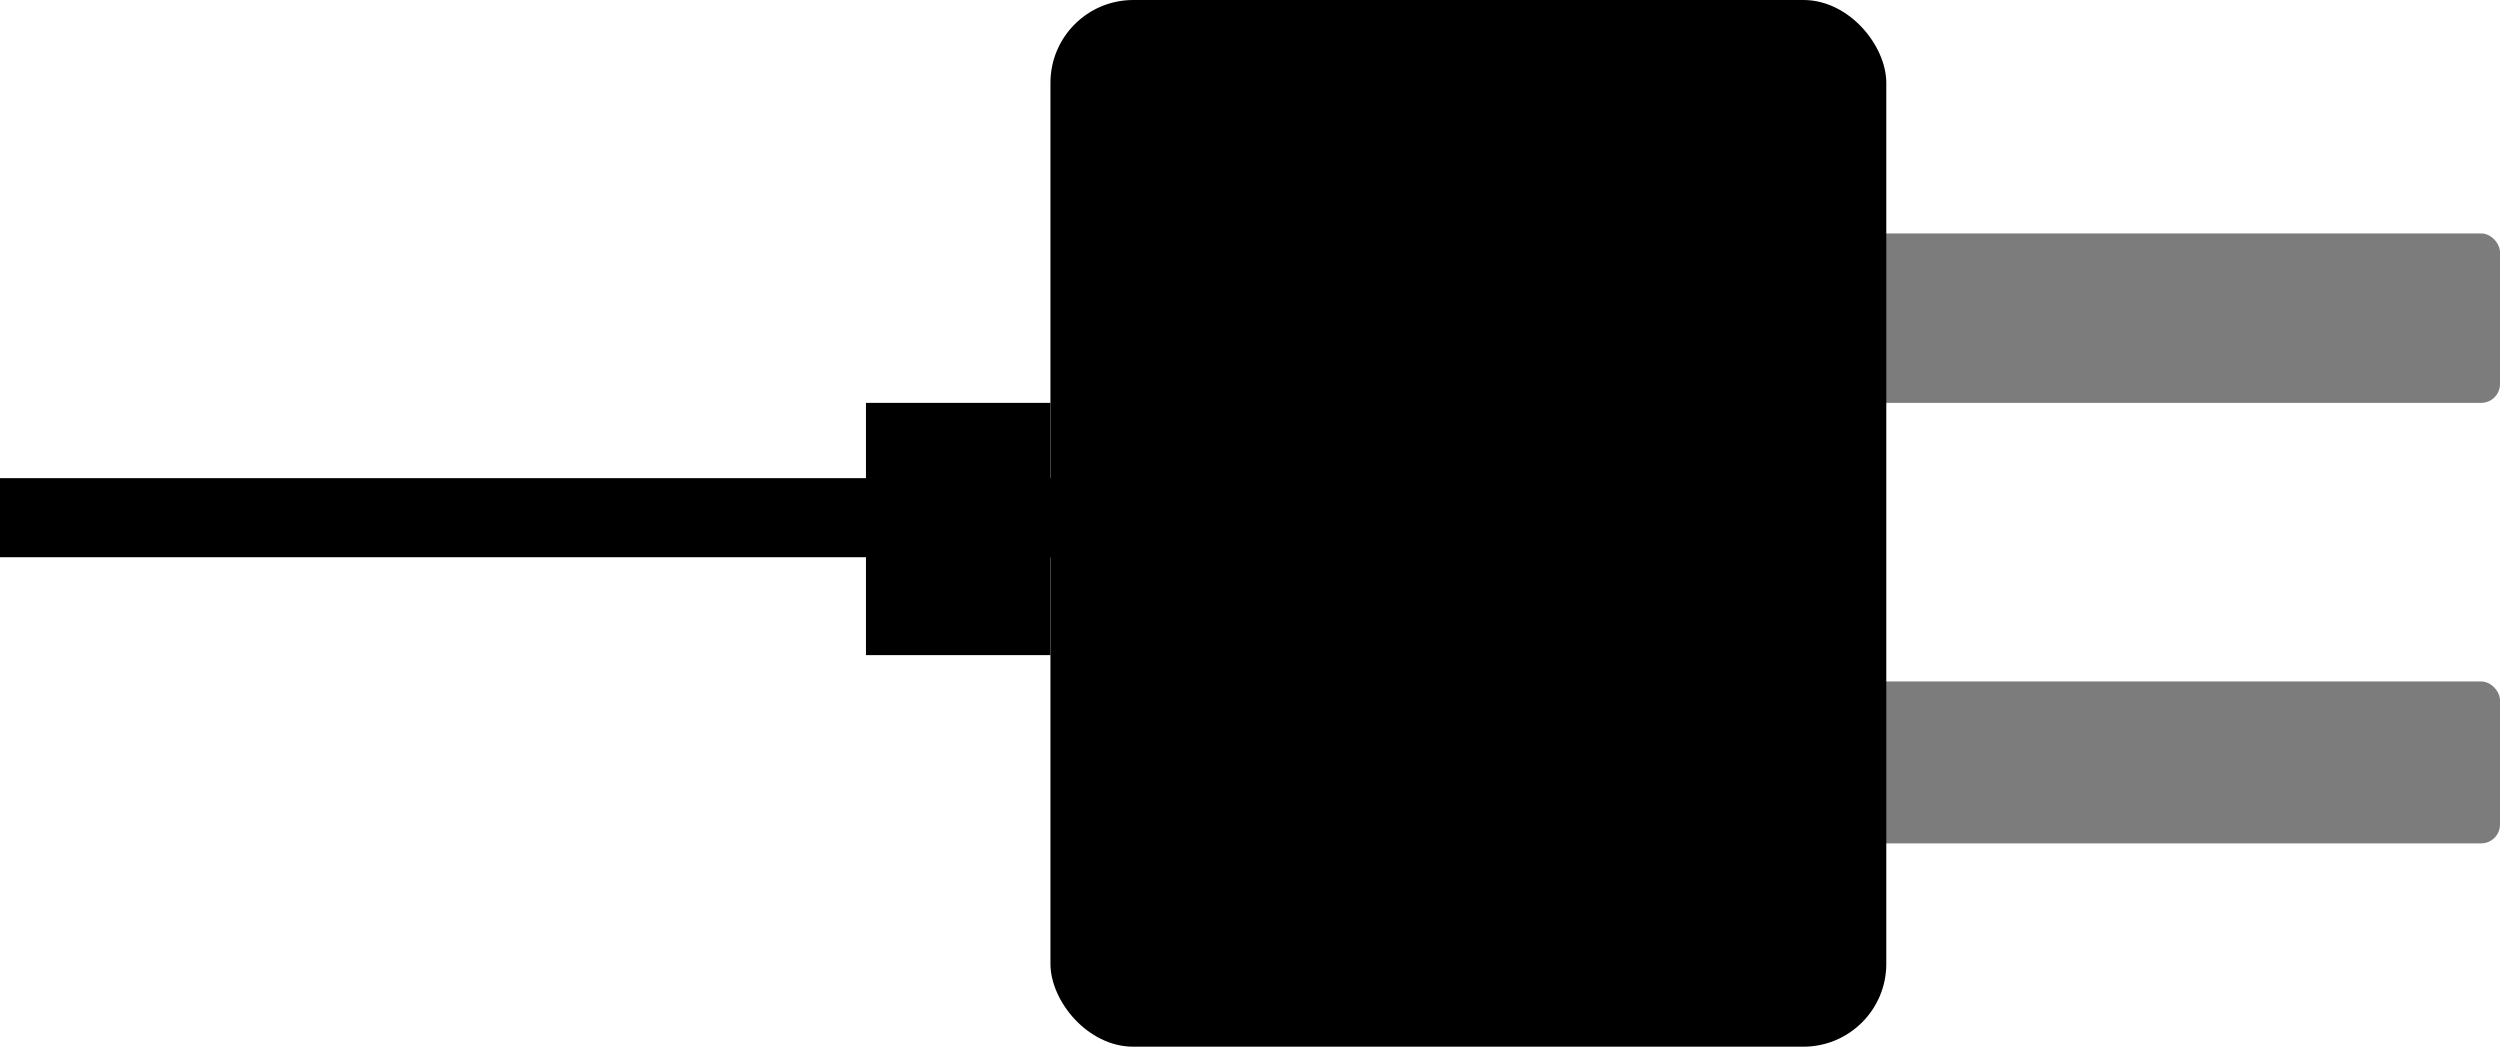 <svg width="664" height="278" viewBox="0 0 664 278" fill="none" xmlns="http://www.w3.org/2000/svg">
<rect x="391" y="62" width="273" height="45" rx="5" fill="#7D7C7C"/>
<rect x="391" y="181" width="273" height="43" rx="5" fill="#7D7C7C"/>
<rect x="279" width="222" height="278" rx="22" fill="black"/>
<rect x="230" y="107" width="49" height="67" fill="black"/>
<path d="M-17 127H283V148H-17V127Z" fill="black"/>
</svg>
